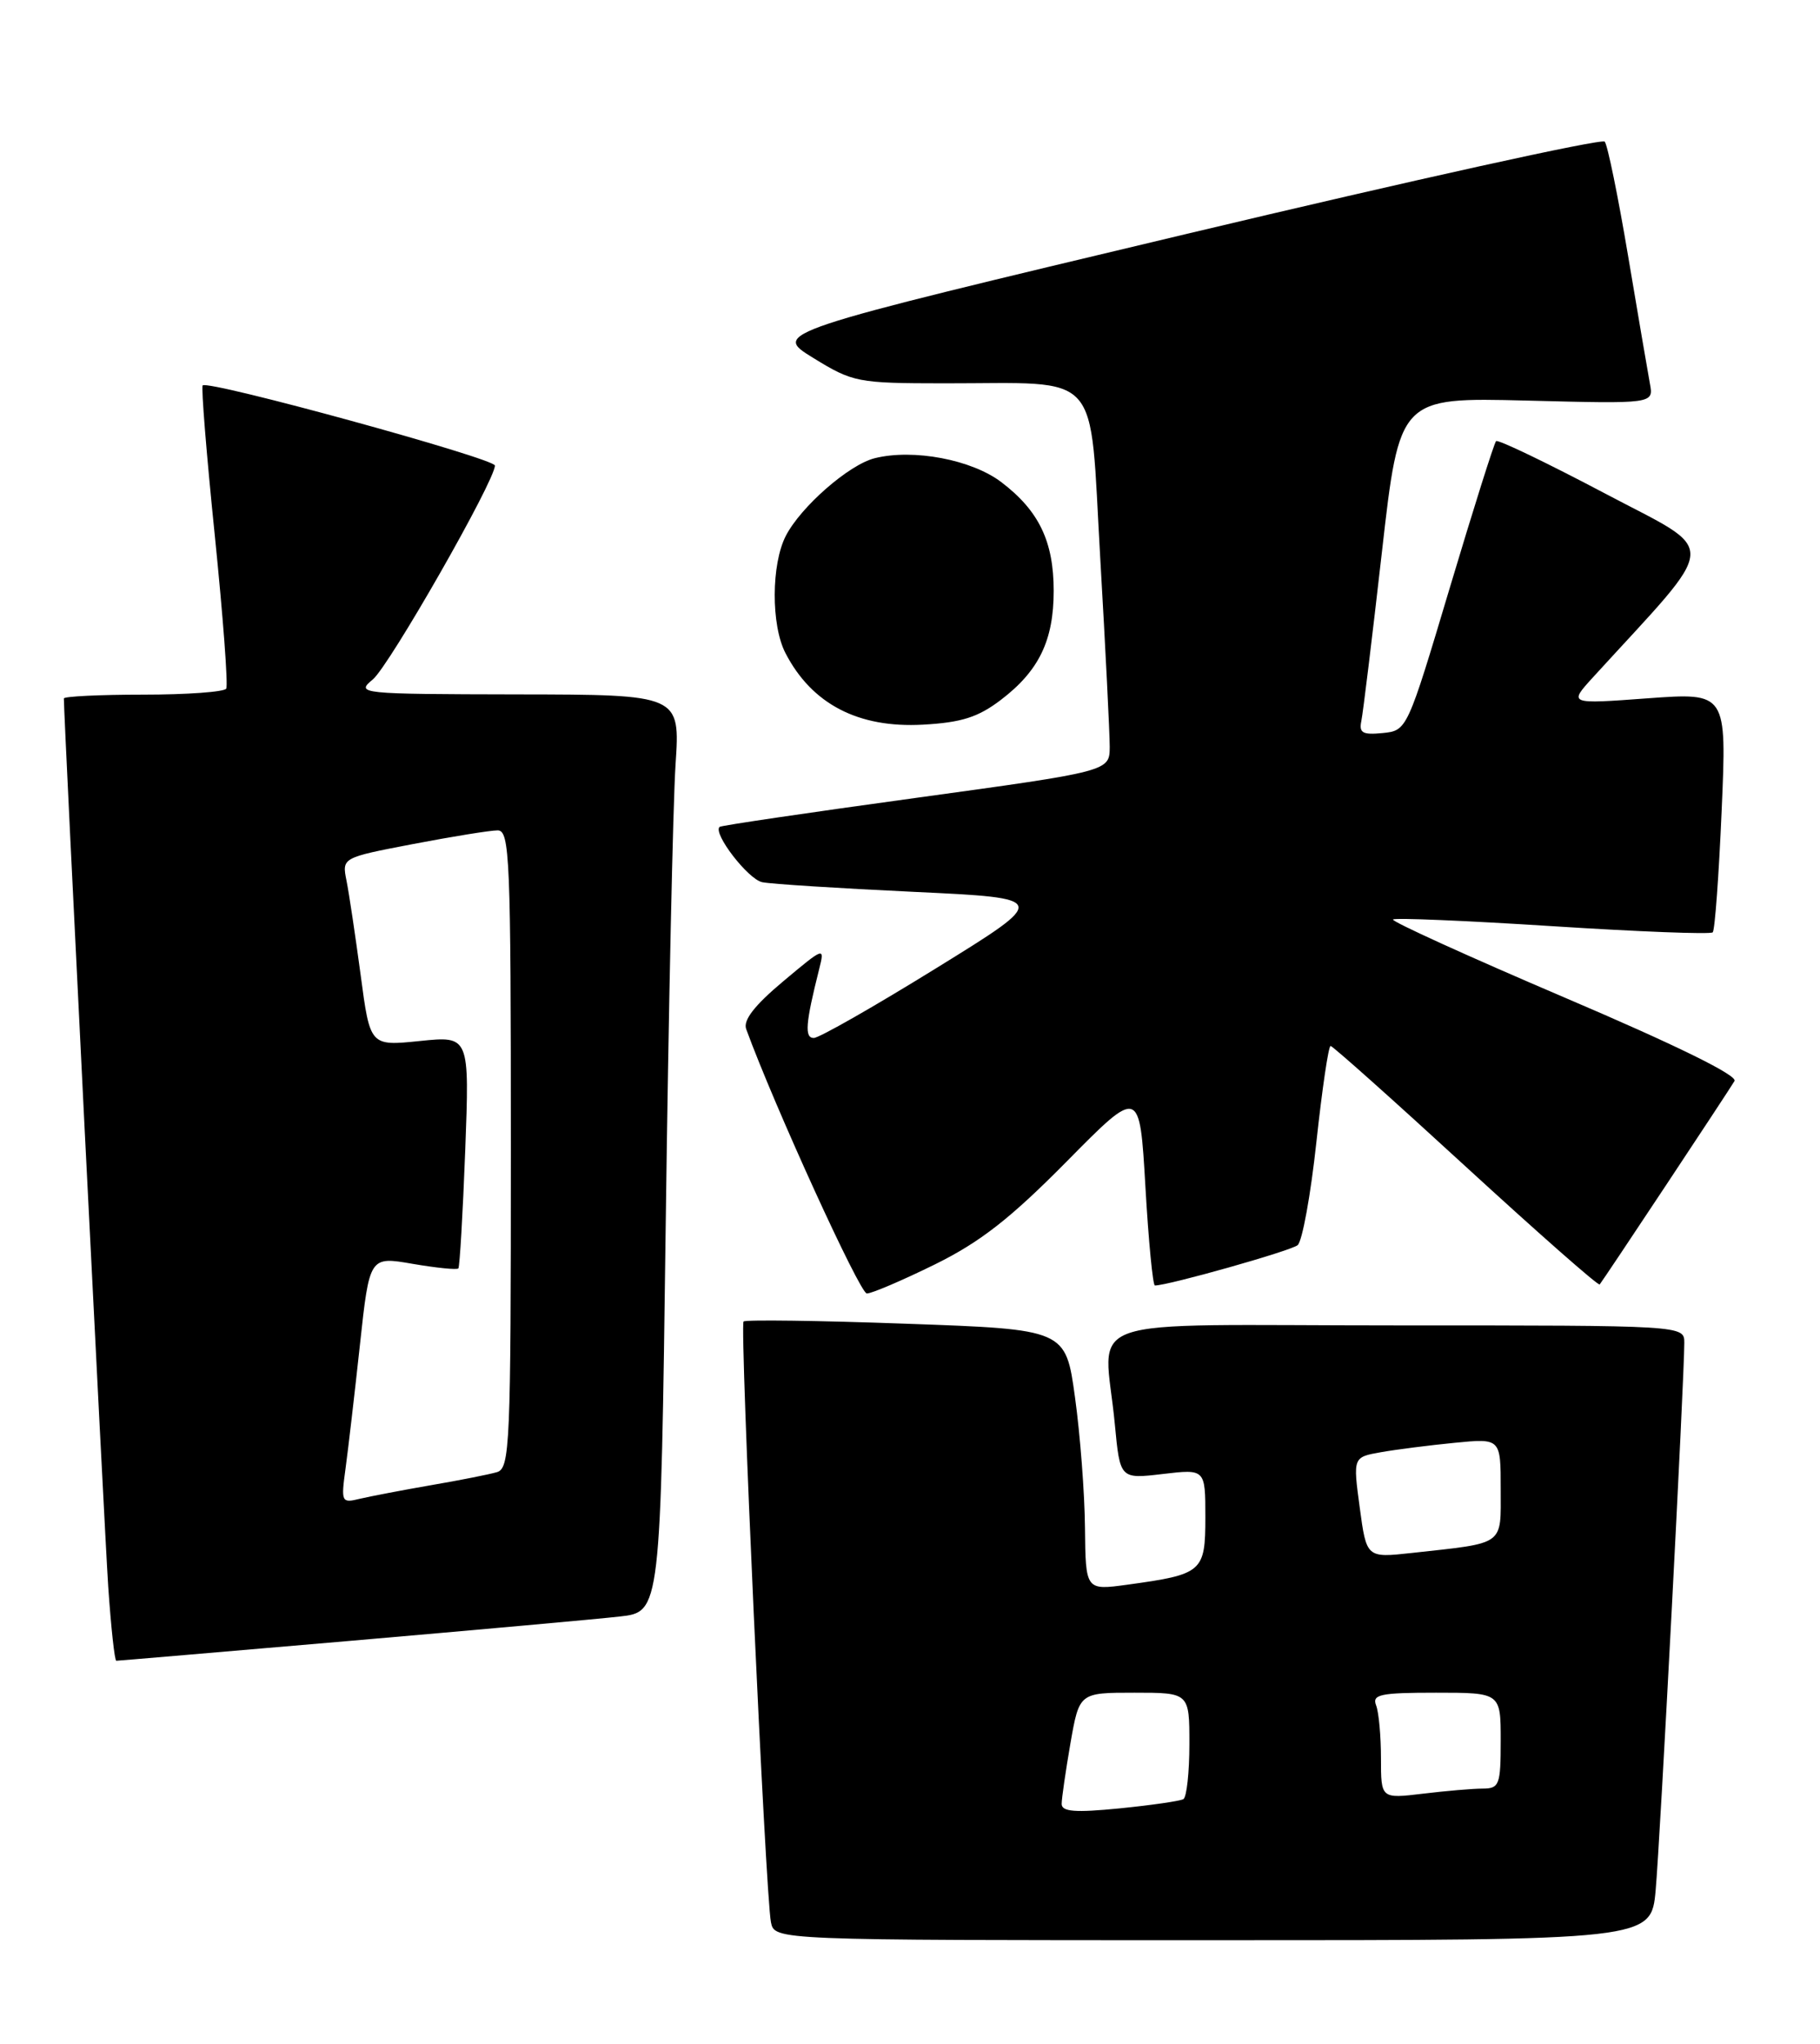 <?xml version="1.0" encoding="UTF-8" standalone="no"?>
<!DOCTYPE svg PUBLIC "-//W3C//DTD SVG 1.1//EN" "http://www.w3.org/Graphics/SVG/1.1/DTD/svg11.dtd" >
<svg xmlns="http://www.w3.org/2000/svg" xmlns:xlink="http://www.w3.org/1999/xlink" version="1.1" viewBox="0 0 228 256">
 <g >
 <path fill="currentColor"
d=" M 207.41 236.75 C 207.96 230.75 211.00 172.66 211.00 168.18 C 211.00 166.00 211.00 166.00 175.00 166.00 C 133.93 166.00 138.35 164.45 139.66 178.37 C 140.31 185.24 140.31 185.24 145.66 184.61 C 151.00 183.98 151.00 183.98 151.00 190.02 C 151.00 196.88 150.65 197.18 141.25 198.47 C 136.00 199.19 136.00 199.19 135.92 191.34 C 135.88 187.03 135.32 179.68 134.67 175.00 C 133.50 166.50 133.50 166.50 113.55 165.79 C 102.57 165.39 93.40 165.27 93.15 165.51 C 92.65 166.02 95.90 237.36 96.58 240.75 C 97.04 243.00 97.04 243.00 151.94 243.00 C 206.84 243.00 206.84 243.00 207.41 236.75 Z  M 43.73 205.52 C 59.55 204.15 74.81 202.78 77.63 202.46 C 82.76 201.89 82.76 201.89 83.40 153.19 C 83.75 126.41 84.31 100.56 84.63 95.75 C 85.21 87.00 85.21 87.00 64.86 86.97 C 44.93 86.93 44.55 86.89 46.71 85.09 C 48.79 83.35 62.00 60.22 62.00 58.31 C 62.00 57.42 26.09 47.57 25.39 48.27 C 25.19 48.48 25.87 56.94 26.91 67.08 C 27.94 77.21 28.59 85.84 28.34 86.25 C 28.09 86.66 23.41 87.00 17.94 87.00 C 12.47 87.00 8.00 87.22 8.00 87.48 C 8.00 89.95 13.09 191.74 13.56 198.75 C 13.91 203.84 14.36 208.00 14.57 208.00 C 14.79 208.00 27.91 206.88 43.73 205.52 Z  M 117.12 158.36 C 122.83 155.54 126.57 152.61 133.64 145.46 C 142.77 136.21 142.77 136.21 143.49 148.61 C 143.88 155.42 144.42 161.00 144.68 161.00 C 146.36 161.00 161.69 156.67 162.56 155.95 C 163.14 155.47 164.20 149.65 164.91 143.04 C 165.63 136.42 166.42 131.00 166.69 131.00 C 166.95 131.00 174.57 137.80 183.63 146.12 C 192.69 154.43 200.23 161.07 200.40 160.87 C 200.86 160.32 216.53 136.68 217.29 135.39 C 217.70 134.69 209.96 130.89 196.01 124.94 C 183.95 119.79 174.27 115.39 174.51 115.16 C 174.74 114.93 183.74 115.31 194.50 116.00 C 205.26 116.69 214.29 117.04 214.56 116.77 C 214.83 116.51 215.33 109.64 215.68 101.51 C 216.32 86.74 216.32 86.74 206.41 87.46 C 196.50 88.19 196.50 88.19 199.55 84.84 C 215.65 67.22 215.51 69.45 201.00 61.77 C 193.76 57.95 187.65 55.01 187.42 55.25 C 187.18 55.48 184.58 63.73 181.63 73.59 C 176.28 91.48 176.27 91.50 173.21 91.81 C 170.71 92.06 170.23 91.79 170.54 90.31 C 170.75 89.31 171.91 79.79 173.12 69.13 C 175.32 49.77 175.32 49.77 191.25 50.17 C 207.17 50.58 207.17 50.58 206.69 48.04 C 206.43 46.64 205.20 39.42 203.95 32.00 C 202.70 24.57 201.39 18.16 201.03 17.74 C 200.67 17.32 177.06 22.53 148.55 29.32 C 96.73 41.66 96.73 41.66 101.88 44.83 C 106.86 47.89 107.41 48.00 118.27 48.01 C 138.29 48.03 136.45 45.97 137.83 69.85 C 138.49 81.21 139.02 91.87 139.02 93.55 C 139.00 96.60 139.00 96.60 114.75 99.93 C 101.41 101.76 90.34 103.39 90.15 103.56 C 89.26 104.34 93.71 110.13 95.49 110.49 C 96.60 110.72 105.14 111.26 114.48 111.70 C 131.46 112.50 131.46 112.50 117.30 121.25 C 109.52 126.06 102.61 130.00 101.95 130.00 C 100.77 130.00 100.90 128.21 102.62 121.38 C 103.33 118.56 103.29 118.57 98.11 122.91 C 94.52 125.92 93.07 127.78 93.48 128.89 C 96.98 138.48 107.72 162.00 108.59 162.00 C 109.22 162.00 113.05 160.36 117.12 158.36 Z  M 125.38 87.66 C 130.16 84.02 132.00 80.21 132.00 74.00 C 132.00 67.82 130.16 63.98 125.46 60.40 C 121.74 57.56 114.41 56.18 109.57 57.39 C 106.35 58.20 100.34 63.45 98.45 67.10 C 96.61 70.66 96.58 78.29 98.40 81.80 C 101.70 88.18 107.52 91.21 115.63 90.76 C 120.46 90.49 122.53 89.83 125.38 87.66 Z  M 133.00 225.93 C 133.00 225.24 133.50 221.81 134.10 218.33 C 135.21 212.00 135.21 212.00 142.10 212.00 C 149.00 212.00 149.00 212.00 149.00 218.44 C 149.00 221.98 148.66 225.08 148.25 225.33 C 147.84 225.57 144.24 226.09 140.25 226.49 C 134.68 227.04 133.00 226.91 133.00 225.93 Z  M 173.00 220.22 C 173.00 217.44 172.73 214.45 172.39 213.58 C 171.87 212.22 172.91 212.00 179.89 212.00 C 188.00 212.00 188.00 212.00 188.00 218.00 C 188.00 223.55 187.83 224.00 185.75 224.01 C 184.51 224.01 181.14 224.30 178.25 224.65 C 173.00 225.28 173.00 225.28 173.00 220.22 Z  M 170.34 188.81 C 169.49 182.50 169.49 182.50 173.00 181.88 C 174.92 181.54 179.09 181.01 182.25 180.70 C 188.00 180.14 188.00 180.14 188.00 186.49 C 188.00 193.67 188.65 193.20 176.85 194.50 C 171.19 195.12 171.19 195.12 170.34 188.81 Z  M 43.29 183.90 C 43.62 181.48 44.43 174.52 45.09 168.43 C 46.29 157.35 46.29 157.35 51.70 158.29 C 54.68 158.80 57.25 159.06 57.42 158.86 C 57.59 158.66 57.98 152.03 58.28 144.12 C 58.82 129.74 58.82 129.74 52.59 130.38 C 46.36 131.02 46.36 131.02 45.18 122.11 C 44.52 117.21 43.73 111.90 43.41 110.31 C 42.83 107.42 42.83 107.42 51.75 105.71 C 56.66 104.77 61.42 104.00 62.34 104.00 C 63.86 104.00 64.00 107.36 64.00 143.93 C 64.00 181.10 63.88 183.90 62.25 184.38 C 61.29 184.66 57.58 185.40 54.00 186.01 C 50.42 186.63 46.42 187.40 45.09 187.71 C 42.77 188.28 42.71 188.15 43.29 183.90 Z "/>
</g>
</svg>